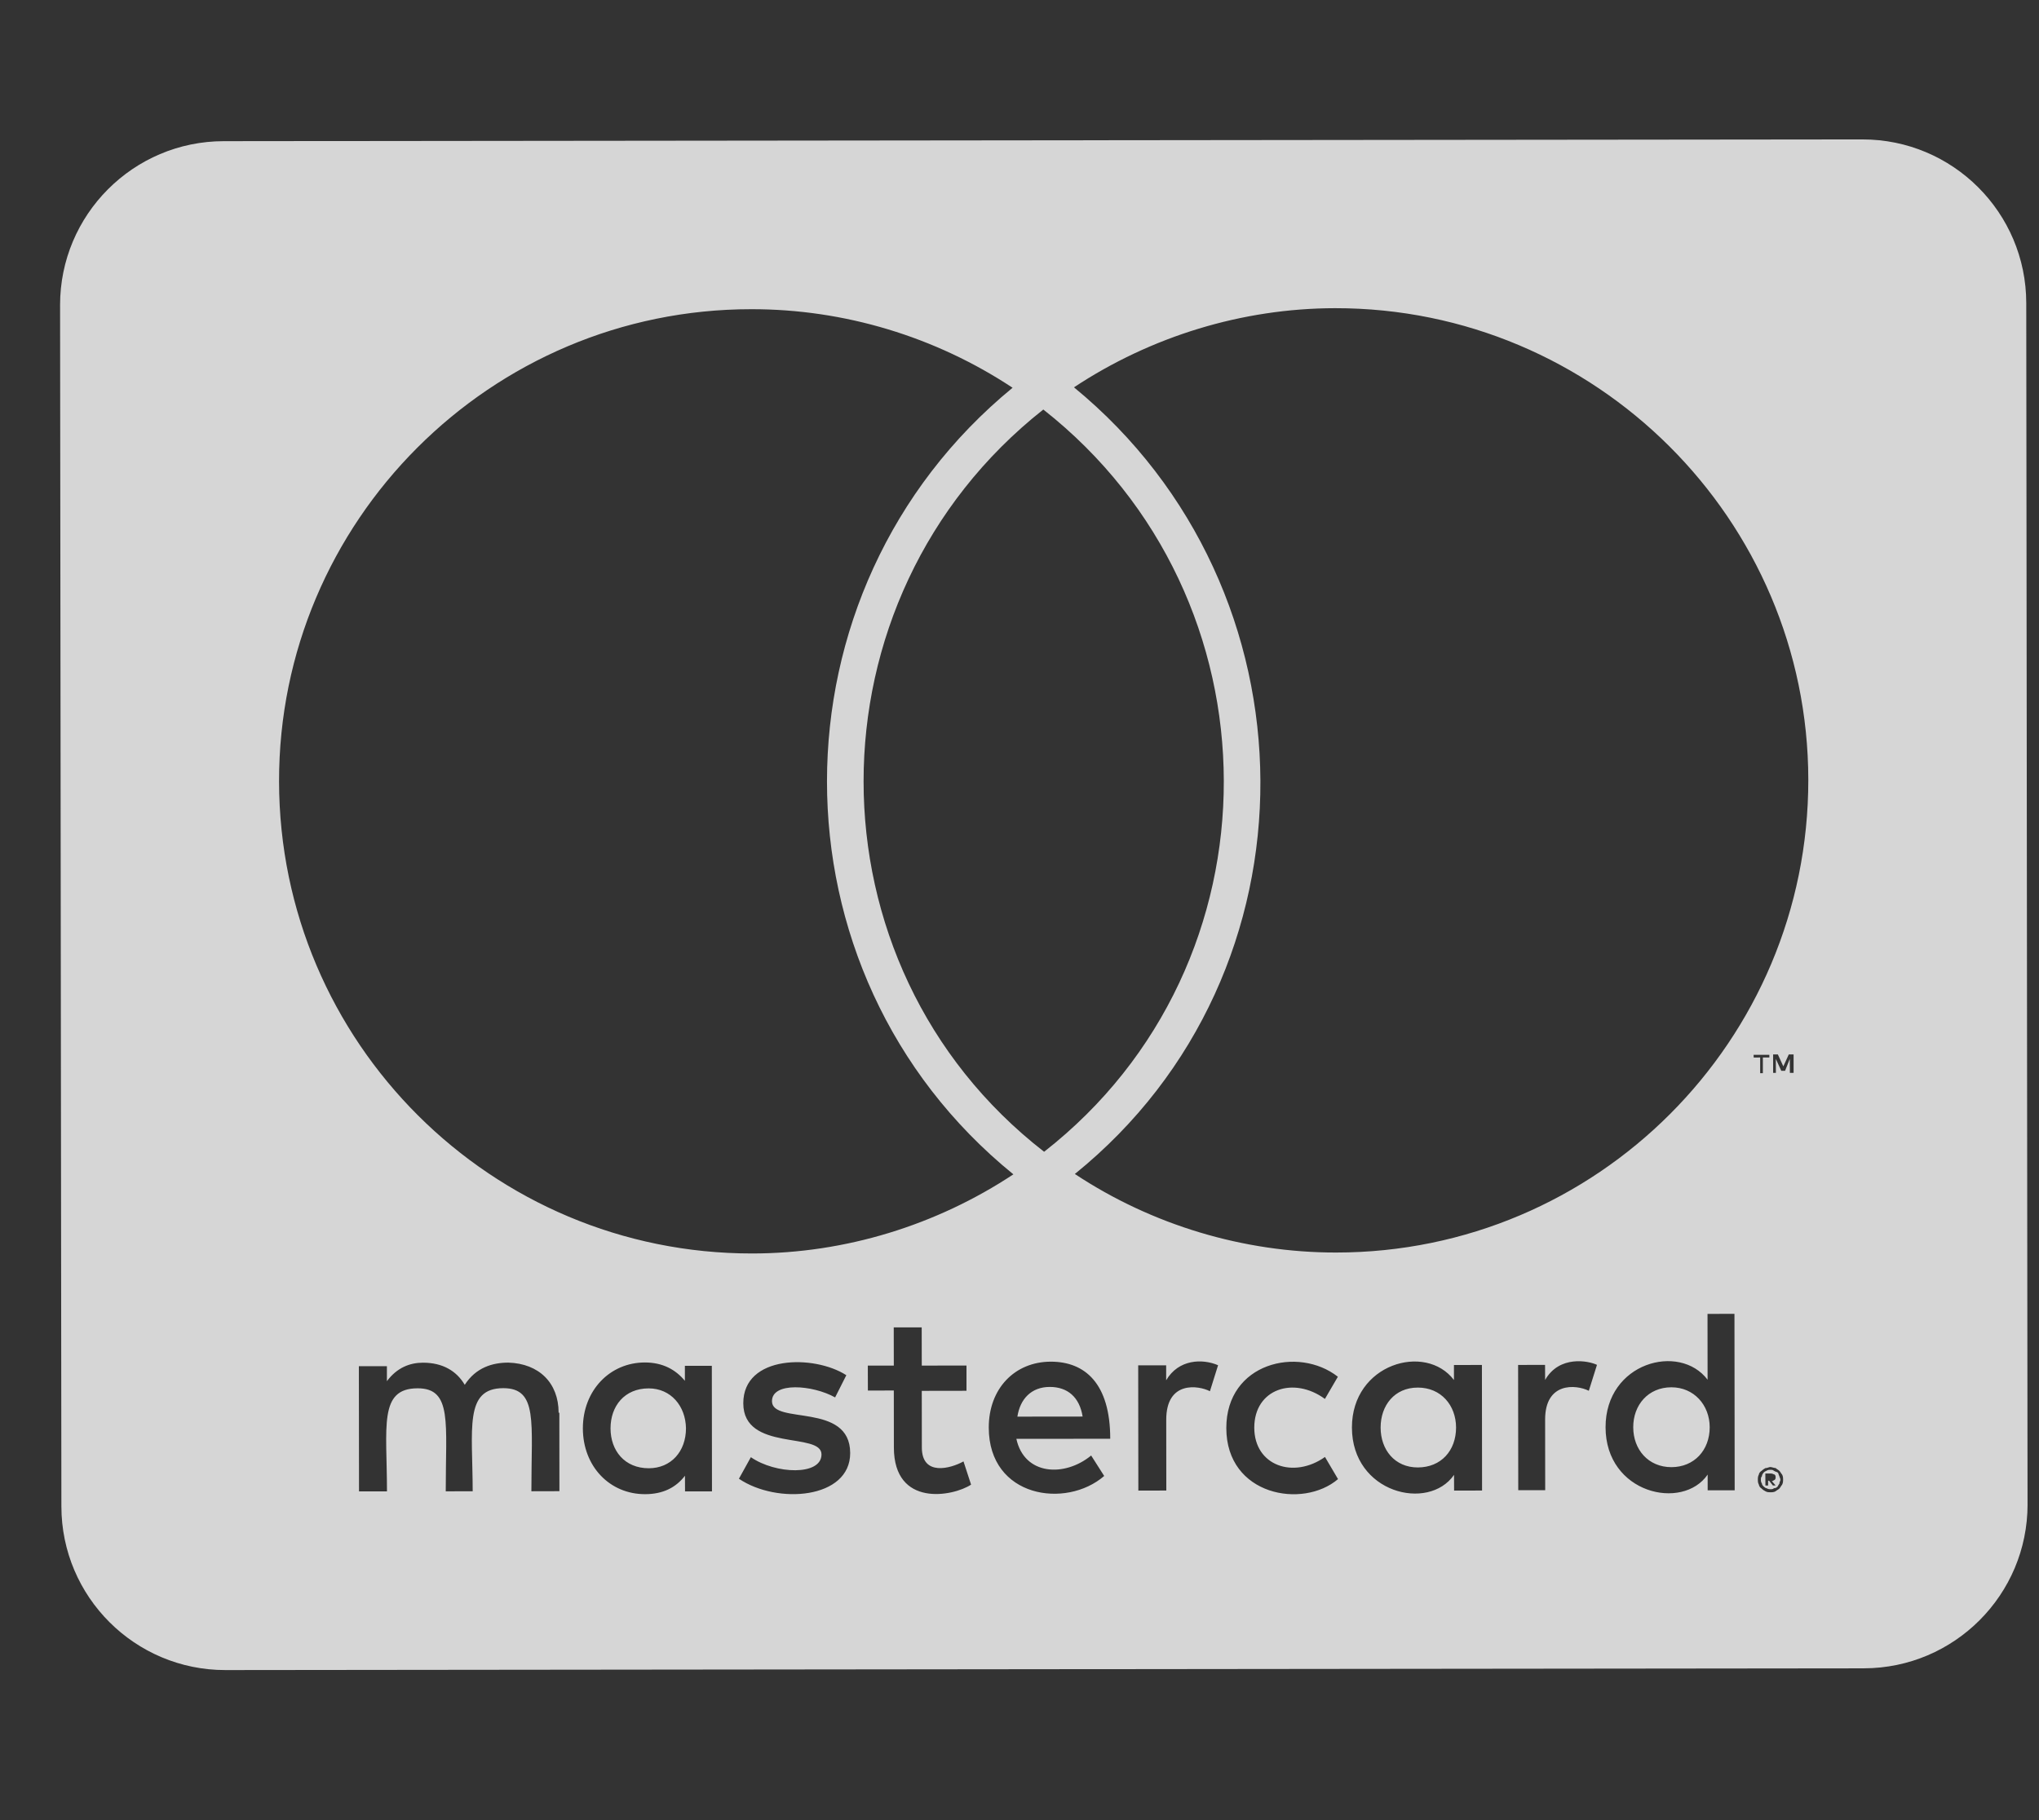 <svg width="28" height="25" viewBox="0 0 28 25" fill="none" xmlns="http://www.w3.org/2000/svg">
<rect x="0" y="0" width="28" height="25" fill="#333333" stroke="none"/>
<g clip-path="url(#clip0_2_1342)">
<path d="M23.478 19.603C23.478 19.922 23.263 20.151 22.953 20.152C22.634 20.152 22.428 19.909 22.428 19.604C22.427 19.299 22.633 19.055 22.952 19.055C23.261 19.055 23.477 19.298 23.478 19.603ZM8.908 19.07C8.575 19.07 8.384 19.314 8.384 19.619C8.384 19.924 8.577 20.167 8.909 20.167C9.214 20.167 9.42 19.937 9.42 19.618C9.415 19.313 9.213 19.07 8.908 19.07ZM14.416 19.05C14.163 19.05 14.008 19.215 13.971 19.458L14.867 19.457C14.824 19.19 14.66 19.05 14.416 19.05ZM19.469 19.059C19.151 19.059 18.959 19.303 18.959 19.608C18.959 19.912 19.152 20.156 19.47 20.156C19.789 20.155 19.995 19.925 19.995 19.607C19.994 19.302 19.788 19.058 19.469 19.059ZM24.435 20.277C24.435 20.291 24.449 20.3 24.449 20.328C24.449 20.342 24.435 20.352 24.435 20.38C24.421 20.394 24.421 20.403 24.411 20.418C24.397 20.431 24.388 20.441 24.36 20.441C24.346 20.455 24.336 20.455 24.308 20.455C24.294 20.455 24.285 20.455 24.257 20.441C24.243 20.441 24.233 20.427 24.219 20.418C24.205 20.404 24.196 20.394 24.196 20.38C24.182 20.357 24.181 20.343 24.181 20.329C24.181 20.305 24.181 20.291 24.195 20.277C24.195 20.254 24.21 20.239 24.219 20.226C24.233 20.211 24.242 20.211 24.256 20.202C24.28 20.188 24.294 20.188 24.308 20.188C24.331 20.188 24.345 20.188 24.36 20.202C24.383 20.216 24.397 20.216 24.411 20.225C24.425 20.235 24.421 20.253 24.435 20.277ZM24.331 20.343C24.355 20.343 24.355 20.328 24.369 20.328C24.383 20.314 24.383 20.305 24.383 20.291C24.383 20.277 24.383 20.267 24.369 20.253C24.355 20.253 24.346 20.239 24.317 20.239L24.242 20.239L24.243 20.404L24.28 20.404L24.28 20.338L24.294 20.338L24.346 20.404L24.383 20.403L24.331 20.343ZM27.825 4.162L27.843 20.662C27.844 21.904 26.837 22.913 25.595 22.915L3.095 22.939C1.853 22.94 0.844 21.933 0.843 20.691L0.825 4.191C0.824 2.949 1.831 1.94 3.073 1.939L25.573 1.915C26.815 1.913 27.824 2.92 27.825 4.162ZM3.832 10.732C3.836 14.318 6.75 17.221 10.331 17.217C11.606 17.216 12.857 16.83 13.916 16.13C10.496 13.354 10.514 8.109 13.905 5.326C12.844 4.624 11.592 4.245 10.317 4.247C6.736 4.246 3.828 7.16 3.832 10.732ZM14.338 15.82C17.64 13.239 17.62 8.214 14.327 5.625C11.039 8.221 11.03 13.251 14.338 15.82ZM7.671 19.404C7.671 18.996 7.403 18.729 6.981 18.716C6.766 18.716 6.536 18.782 6.382 19.021C6.269 18.829 6.077 18.717 5.809 18.717C5.631 18.717 5.453 18.783 5.313 18.971L5.313 18.765L4.928 18.765L4.93 20.485L5.314 20.485C5.314 19.599 5.196 19.069 5.735 19.069C6.213 19.068 6.12 19.546 6.121 20.484L6.491 20.483C6.49 19.626 6.372 19.068 6.911 19.067C7.39 19.067 7.296 19.536 7.297 20.483L7.682 20.482L7.681 19.404L7.671 19.404ZM9.775 18.76L9.405 18.76L9.405 18.966C9.278 18.812 9.1 18.714 8.856 18.714C8.374 18.714 8.004 19.099 8.004 19.619C8.005 20.144 8.375 20.524 8.858 20.523C9.102 20.523 9.28 20.434 9.406 20.27L9.407 20.485L9.777 20.485L9.775 18.76ZM11.675 19.958C11.674 19.255 10.601 19.574 10.601 19.246C10.6 18.979 11.158 19.021 11.468 19.194L11.622 18.889C11.181 18.604 10.206 18.609 10.207 19.275C10.208 19.945 11.281 19.663 11.281 19.977C11.281 20.272 10.649 20.249 10.311 20.015L10.147 20.311C10.672 20.667 11.676 20.59 11.675 19.958ZM13.335 20.392L13.231 20.073C13.053 20.172 12.66 20.28 12.659 19.882L12.658 19.104L13.272 19.103L13.272 18.756L12.658 18.757L12.657 18.232L12.273 18.232L12.274 18.757L11.917 18.757L11.918 19.1L12.274 19.099L12.275 19.882C12.276 20.707 13.086 20.556 13.335 20.392ZM13.957 19.763L15.246 19.762C15.246 19.002 14.899 18.703 14.43 18.703C13.933 18.704 13.577 19.074 13.578 19.609C13.579 20.57 14.638 20.728 15.163 20.273L14.984 19.992C14.619 20.292 14.066 20.265 13.957 19.763ZM16.727 18.752C16.511 18.659 16.183 18.669 16.014 18.959L16.014 18.753L15.63 18.753L15.632 20.474L16.016 20.473L16.015 19.503C16.014 18.959 16.46 19.029 16.615 19.109L16.727 18.752ZM17.224 19.61C17.224 19.075 17.767 18.901 18.194 19.215L18.372 18.91C17.828 18.484 16.839 18.719 16.84 19.615C16.841 20.543 17.891 20.729 18.374 20.316L18.195 20.012C17.764 20.317 17.225 20.134 17.224 19.61ZM20.35 18.748L19.966 18.749L19.966 18.955C19.576 18.44 18.564 18.732 18.565 19.608C18.566 20.508 19.616 20.765 19.967 20.258L19.968 20.474L20.352 20.473L20.35 18.748ZM21.93 18.747C21.817 18.691 21.414 18.611 21.218 18.954L21.217 18.747L20.847 18.748L20.849 20.468L21.219 20.468L21.218 19.497C21.218 18.982 21.64 19.014 21.818 19.103L21.93 18.747ZM23.818 18.046L23.448 18.047L23.449 18.951C23.064 18.441 22.047 18.714 22.048 19.604C22.049 20.514 23.104 20.756 23.45 20.254L23.45 20.47L23.821 20.47L23.818 18.046ZM24.171 14.525L24.171 14.741L24.208 14.741L24.208 14.525L24.297 14.525L24.297 14.488L24.081 14.488L24.082 14.526L24.171 14.525ZM24.486 20.328C24.486 20.305 24.486 20.277 24.472 20.253C24.458 20.239 24.449 20.216 24.434 20.202C24.42 20.188 24.397 20.178 24.383 20.164C24.36 20.164 24.331 20.15 24.308 20.15C24.294 20.15 24.27 20.165 24.242 20.165C24.219 20.179 24.205 20.188 24.191 20.202C24.167 20.216 24.153 20.24 24.153 20.254C24.139 20.277 24.139 20.305 24.139 20.329C24.139 20.343 24.139 20.366 24.154 20.394C24.154 20.408 24.168 20.432 24.191 20.446C24.205 20.46 24.215 20.469 24.243 20.483C24.266 20.497 24.294 20.497 24.308 20.497C24.332 20.497 24.36 20.497 24.383 20.483C24.397 20.469 24.421 20.46 24.435 20.446C24.449 20.431 24.458 20.408 24.472 20.394C24.486 20.366 24.486 20.342 24.486 20.328ZM24.63 14.483L24.564 14.483L24.489 14.647L24.414 14.483L24.349 14.483L24.349 14.736L24.387 14.736L24.386 14.544L24.461 14.708L24.513 14.708L24.578 14.544L24.579 14.736L24.63 14.736L24.63 14.483ZM24.832 10.709C24.828 7.137 21.914 4.229 18.333 4.233C17.058 4.235 15.807 4.62 14.748 5.32C18.131 8.096 18.188 13.355 14.76 16.125C15.82 16.827 17.081 17.205 18.347 17.204C21.928 17.204 24.836 14.295 24.832 10.709Z" fill="white" fill-opacity="0.8"/>
</g>
<defs>
<clipPath id="clip0_2_1342">
<rect width="27" height="24" fill="white" transform="translate(0.821 0.394) rotate(-0.061)"/>
</clipPath>
</defs>
</svg>
